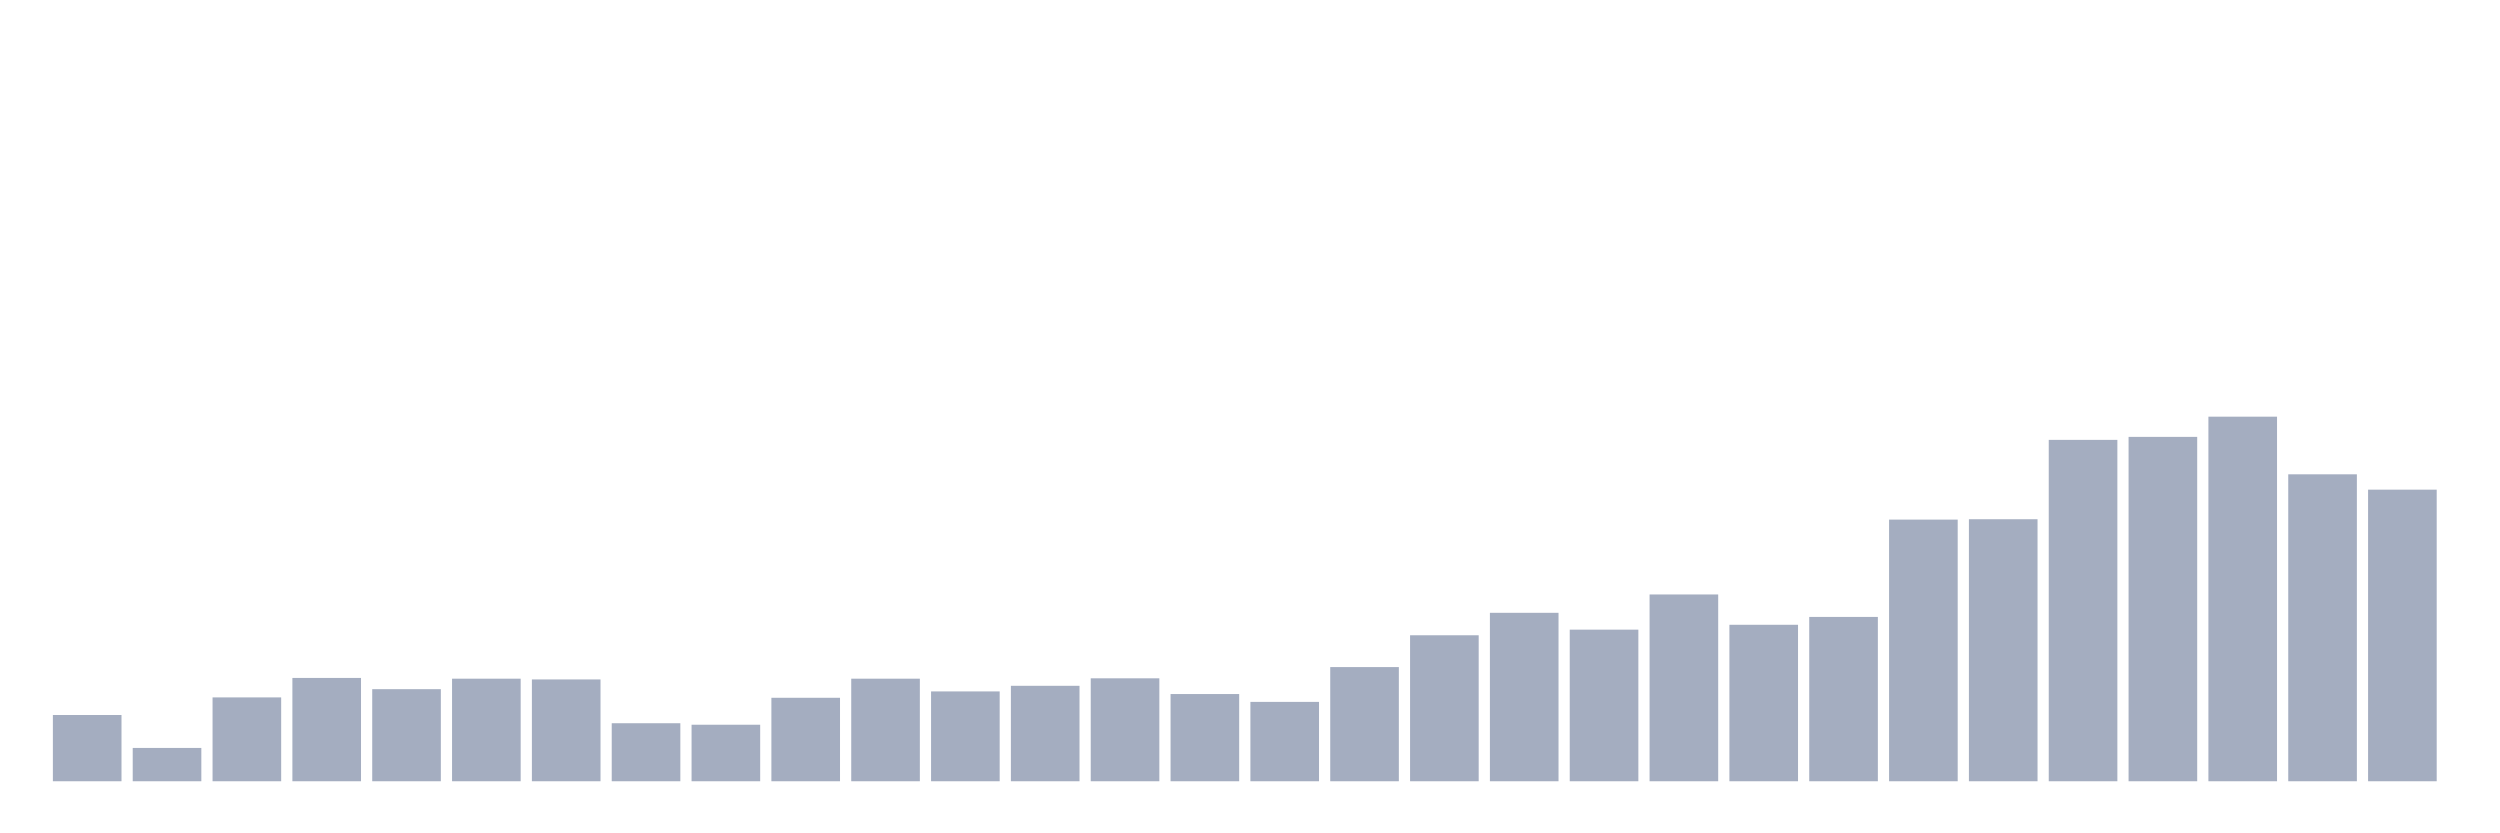 <svg xmlns="http://www.w3.org/2000/svg" viewBox="0 0 480 160"><g transform="translate(10,10)"><rect class="bar" x="0.153" width="13.175" y="127.279" height="12.721" fill="rgb(164,173,192)"></rect><rect class="bar" x="15.482" width="13.175" y="133.604" height="6.396" fill="rgb(164,173,192)"></rect><rect class="bar" x="30.81" width="13.175" y="123.901" height="16.099" fill="rgb(164,173,192)"></rect><rect class="bar" x="46.138" width="13.175" y="120.164" height="19.836" fill="rgb(164,173,192)"></rect><rect class="bar" x="61.466" width="13.175" y="122.32" height="17.68" fill="rgb(164,173,192)"></rect><rect class="bar" x="76.794" width="13.175" y="120.308" height="19.692" fill="rgb(164,173,192)"></rect><rect class="bar" x="92.123" width="13.175" y="120.452" height="19.548" fill="rgb(164,173,192)"></rect><rect class="bar" x="107.451" width="13.175" y="128.86" height="11.14" fill="rgb(164,173,192)"></rect><rect class="bar" x="122.779" width="13.175" y="129.148" height="10.852" fill="rgb(164,173,192)"></rect><rect class="bar" x="138.107" width="13.175" y="123.973" height="16.027" fill="rgb(164,173,192)"></rect><rect class="bar" x="153.436" width="13.175" y="120.308" height="19.692" fill="rgb(164,173,192)"></rect><rect class="bar" x="168.764" width="13.175" y="122.752" height="17.248" fill="rgb(164,173,192)"></rect><rect class="bar" x="184.092" width="13.175" y="121.674" height="18.326" fill="rgb(164,173,192)"></rect><rect class="bar" x="199.42" width="13.175" y="120.236" height="19.764" fill="rgb(164,173,192)"></rect><rect class="bar" x="214.748" width="13.175" y="123.255" height="16.745" fill="rgb(164,173,192)"></rect><rect class="bar" x="230.077" width="13.175" y="124.764" height="15.236" fill="rgb(164,173,192)"></rect><rect class="bar" x="245.405" width="13.175" y="118.08" height="21.92" fill="rgb(164,173,192)"></rect><rect class="bar" x="260.733" width="13.175" y="111.971" height="28.029" fill="rgb(164,173,192)"></rect><rect class="bar" x="276.061" width="13.175" y="107.659" height="32.341" fill="rgb(164,173,192)"></rect><rect class="bar" x="291.39" width="13.175" y="110.893" height="29.107" fill="rgb(164,173,192)"></rect><rect class="bar" x="306.718" width="13.175" y="104.138" height="35.862" fill="rgb(164,173,192)"></rect><rect class="bar" x="322.046" width="13.175" y="109.959" height="30.041" fill="rgb(164,173,192)"></rect><rect class="bar" x="337.374" width="13.175" y="108.45" height="31.55" fill="rgb(164,173,192)"></rect><rect class="bar" x="352.702" width="13.175" y="89.764" height="50.236" fill="rgb(164,173,192)"></rect><rect class="bar" x="368.031" width="13.175" y="89.692" height="50.308" fill="rgb(164,173,192)"></rect><rect class="bar" x="383.359" width="13.175" y="74.456" height="65.544" fill="rgb(164,173,192)"></rect><rect class="bar" x="398.687" width="13.175" y="73.881" height="66.119" fill="rgb(164,173,192)"></rect><rect class="bar" x="414.015" width="13.175" y="70" height="70" fill="rgb(164,173,192)"></rect><rect class="bar" x="429.344" width="13.175" y="81.068" height="58.932" fill="rgb(164,173,192)"></rect><rect class="bar" x="444.672" width="13.175" y="84.014" height="55.986" fill="rgb(164,173,192)"></rect></g></svg>